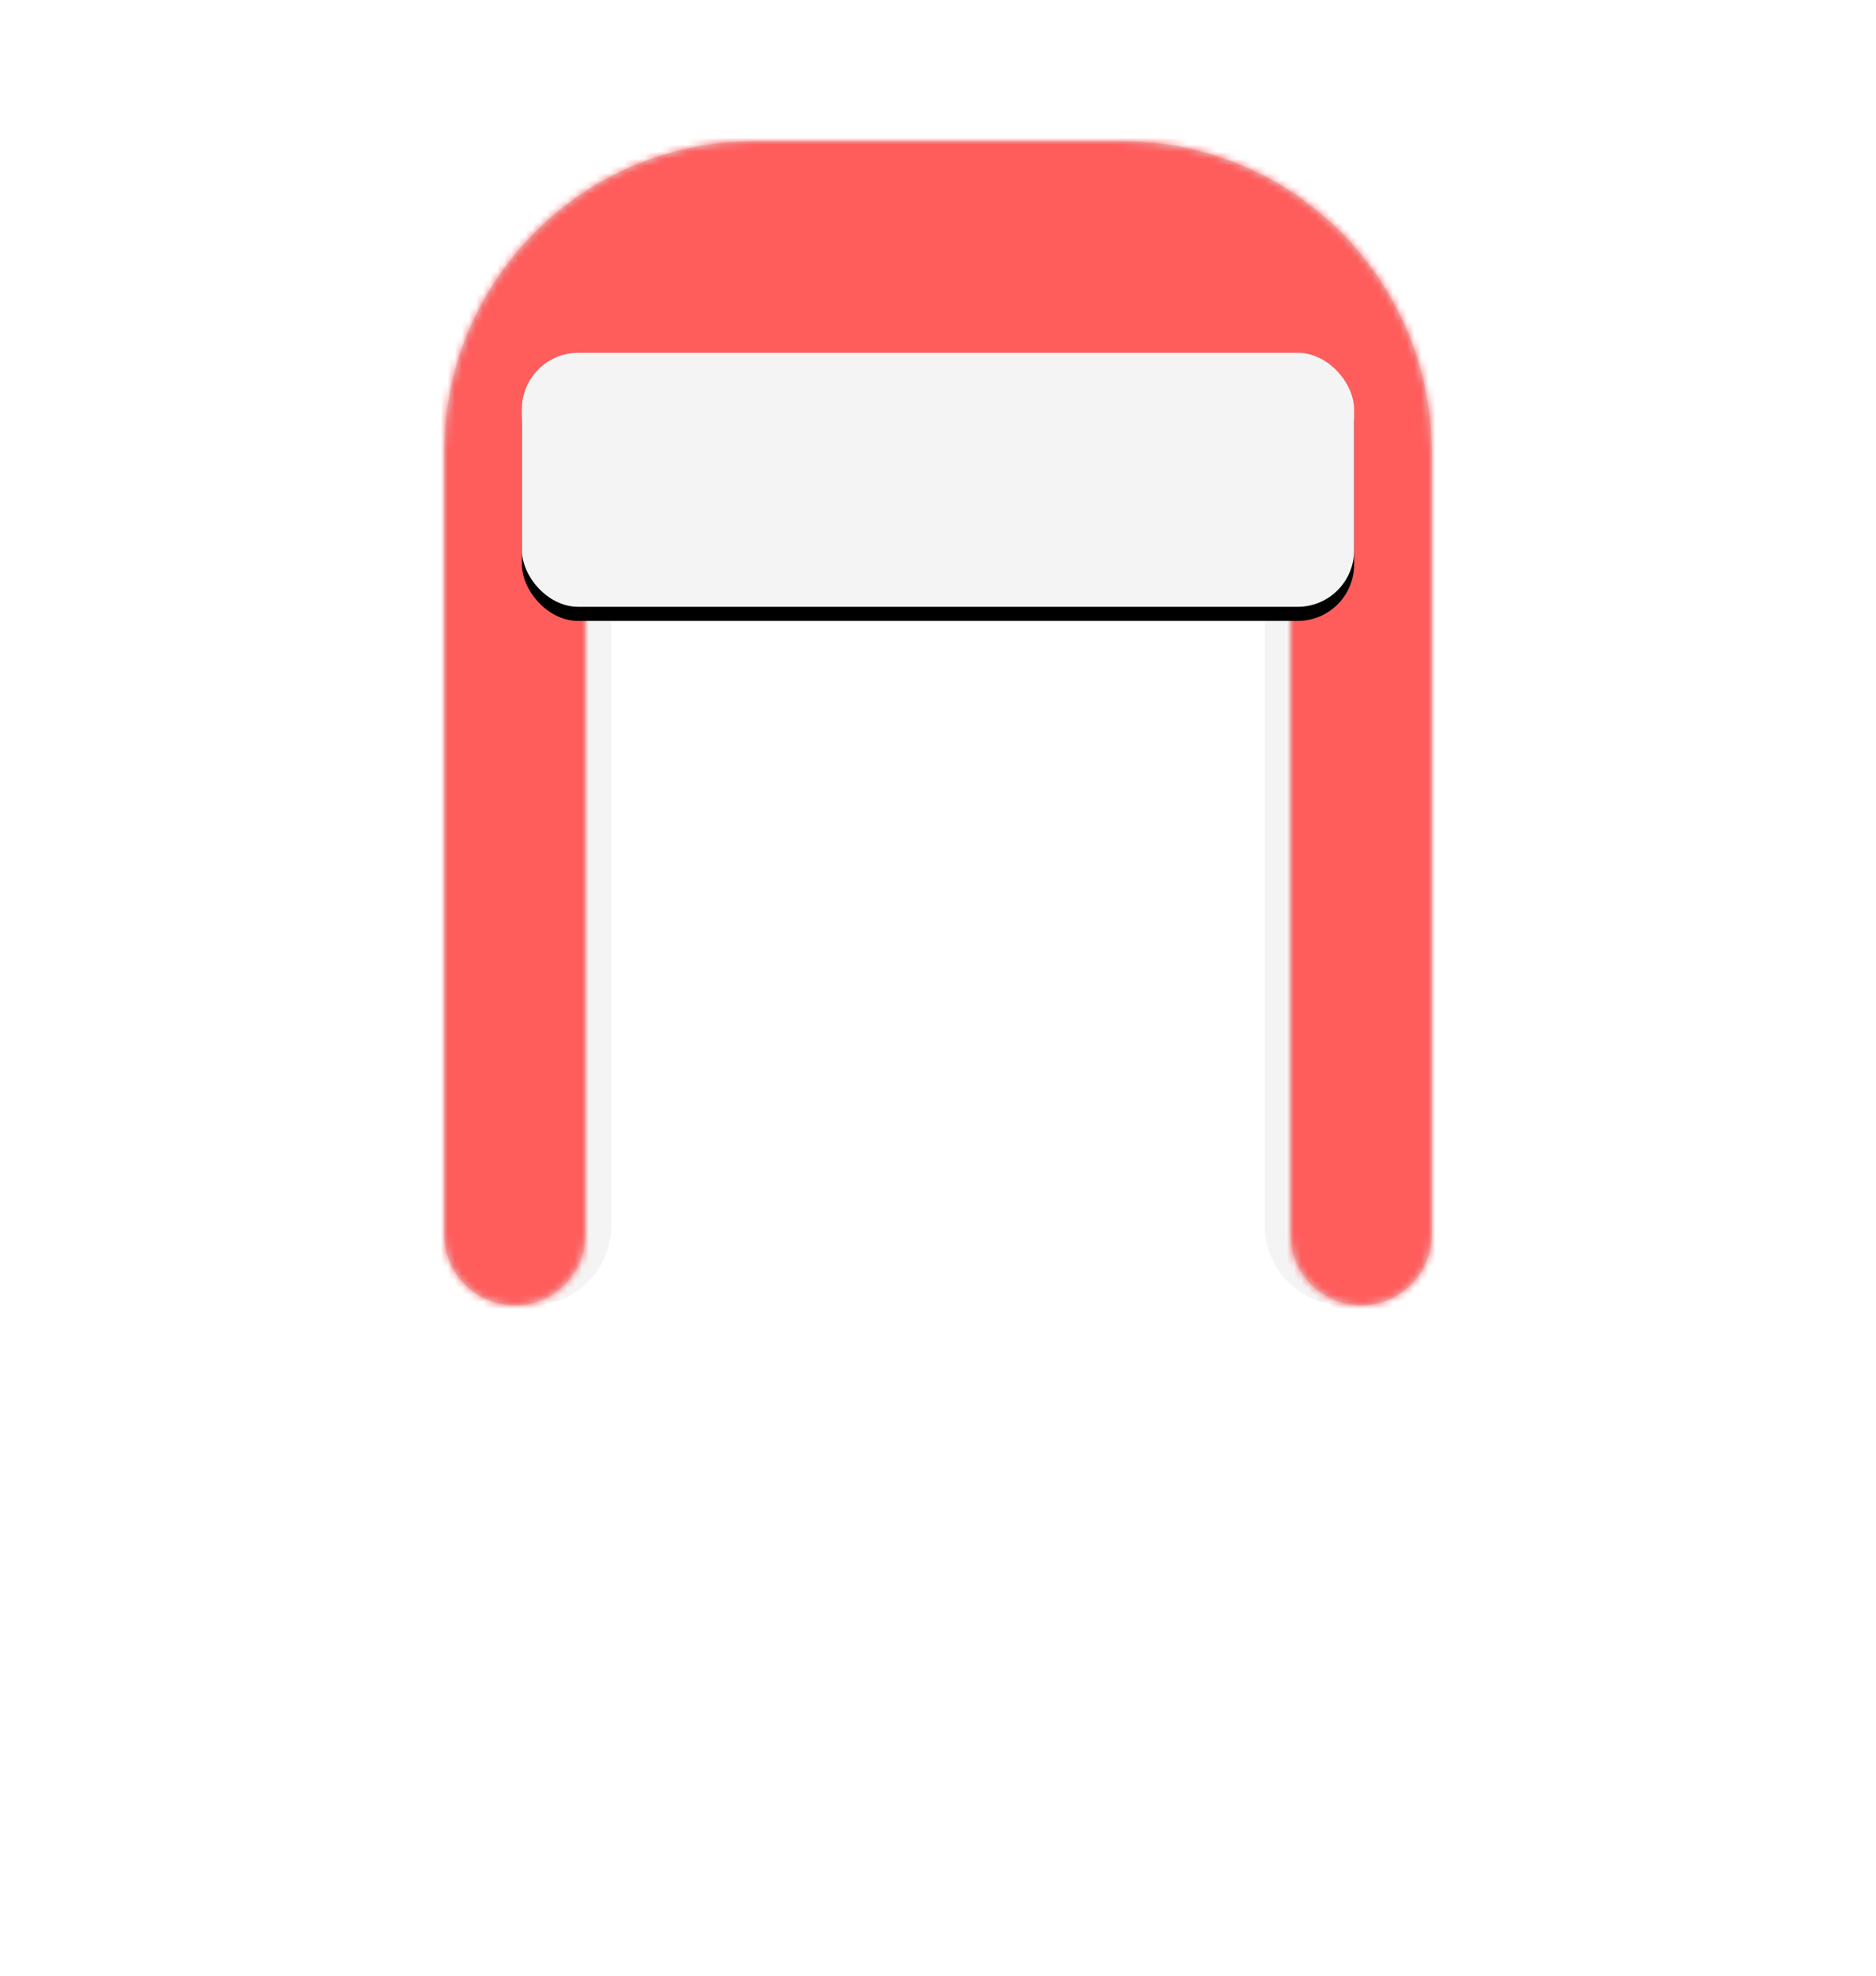 <?xml version="1.0" encoding="UTF-8"?>
<svg width="266px" height="280px" viewBox="0 0 266 280" version="1.1" xmlns="http://www.w3.org/2000/svg" xmlns:xlink="http://www.w3.org/1999/xlink">
    <!-- Generator: Sketch 58 (84663) - https://sketch.com -->
    <title>Top/Accessories/Winter Hat 1</title>
    <desc>Created with Sketch.</desc>
    <defs>
        <path d="M96,0 C120.301,-7.10542736e-15 140,19.699 140,44 L140,54 L140,155 C140,160.523 135.523,165 130,165 C124.477,165 120,160.523 120,155 L120,54 L20,54 L20,155 C20,160.523 15.523,165 10,165 C4.477,165 0,160.523 0,155 L0,44 C0,19.699 19.699,0 44,0 L96,0 Z" id="path-1"></path>
        <rect id="path-3" x="74" y="50" width="118" height="36" rx="8"></rect>
        <filter x="-0.8%" y="-2.8%" width="101.7%" height="111.1%" filterUnits="objectBoundingBox" id="filter-4">
            <feOffset dx="0" dy="2" in="SourceAlpha" result="shadowOffsetOuter1"></feOffset>
            <feColorMatrix values="0 0 0 0 0   0 0 0 0 0   0 0 0 0 0  0 0 0 0.1 0" type="matrix" in="shadowOffsetOuter1"></feColorMatrix>
        </filter>
    </defs>
    <g id="Top/Accessories/Winter-Hat-1" stroke="none" stroke-width="1" fill="none" fill-rule="evenodd">
        <g id="hat" transform="translate(63, 20)">
            <path d="M23.671,48 L23.671,153.664 C23.671,159.925 18.596,165 12.336,165 C6.075,165 1,159.925 1,153.664 L1,48 L23.671,48 Z M139,48 L139,153.664 C139,159.925 133.925,165 127.664,165 C121.404,165 116.329,159.925 116.329,153.664 L116.329,48 L139,48 Z" id="inside" fill="#F4F4F4"></path>
            <mask id="mask-2" fill="white">
                <use xlink:href="#path-1"></use>
            </mask>
            <use id="hat-mask" fill="#D8D8D8" xlink:href="#path-1"></use>
            <g id="Color/Palette/Red" mask="url(#mask-2)" fill="#FF5C5C">
                <g transform="translate(-4, -1)" id="🖍Color">
                    <rect x="0" y="0" width="149" height="172"></rect>
                </g>
            </g>
        </g>
        <g id="hat-front">
            <use fill="black" fill-opacity="1" filter="url(#filter-4)" xlink:href="#path-3"></use>
            <use fill="#F4F4F4" fill-rule="evenodd" xlink:href="#path-3"></use>
        </g>
        <g id="Facial-Hair/-Blank" transform="translate(49, 72)"></g>
        <g id="Top/_Resources/Blank" transform="translate(62, 85)"></g>
    </g>
</svg>